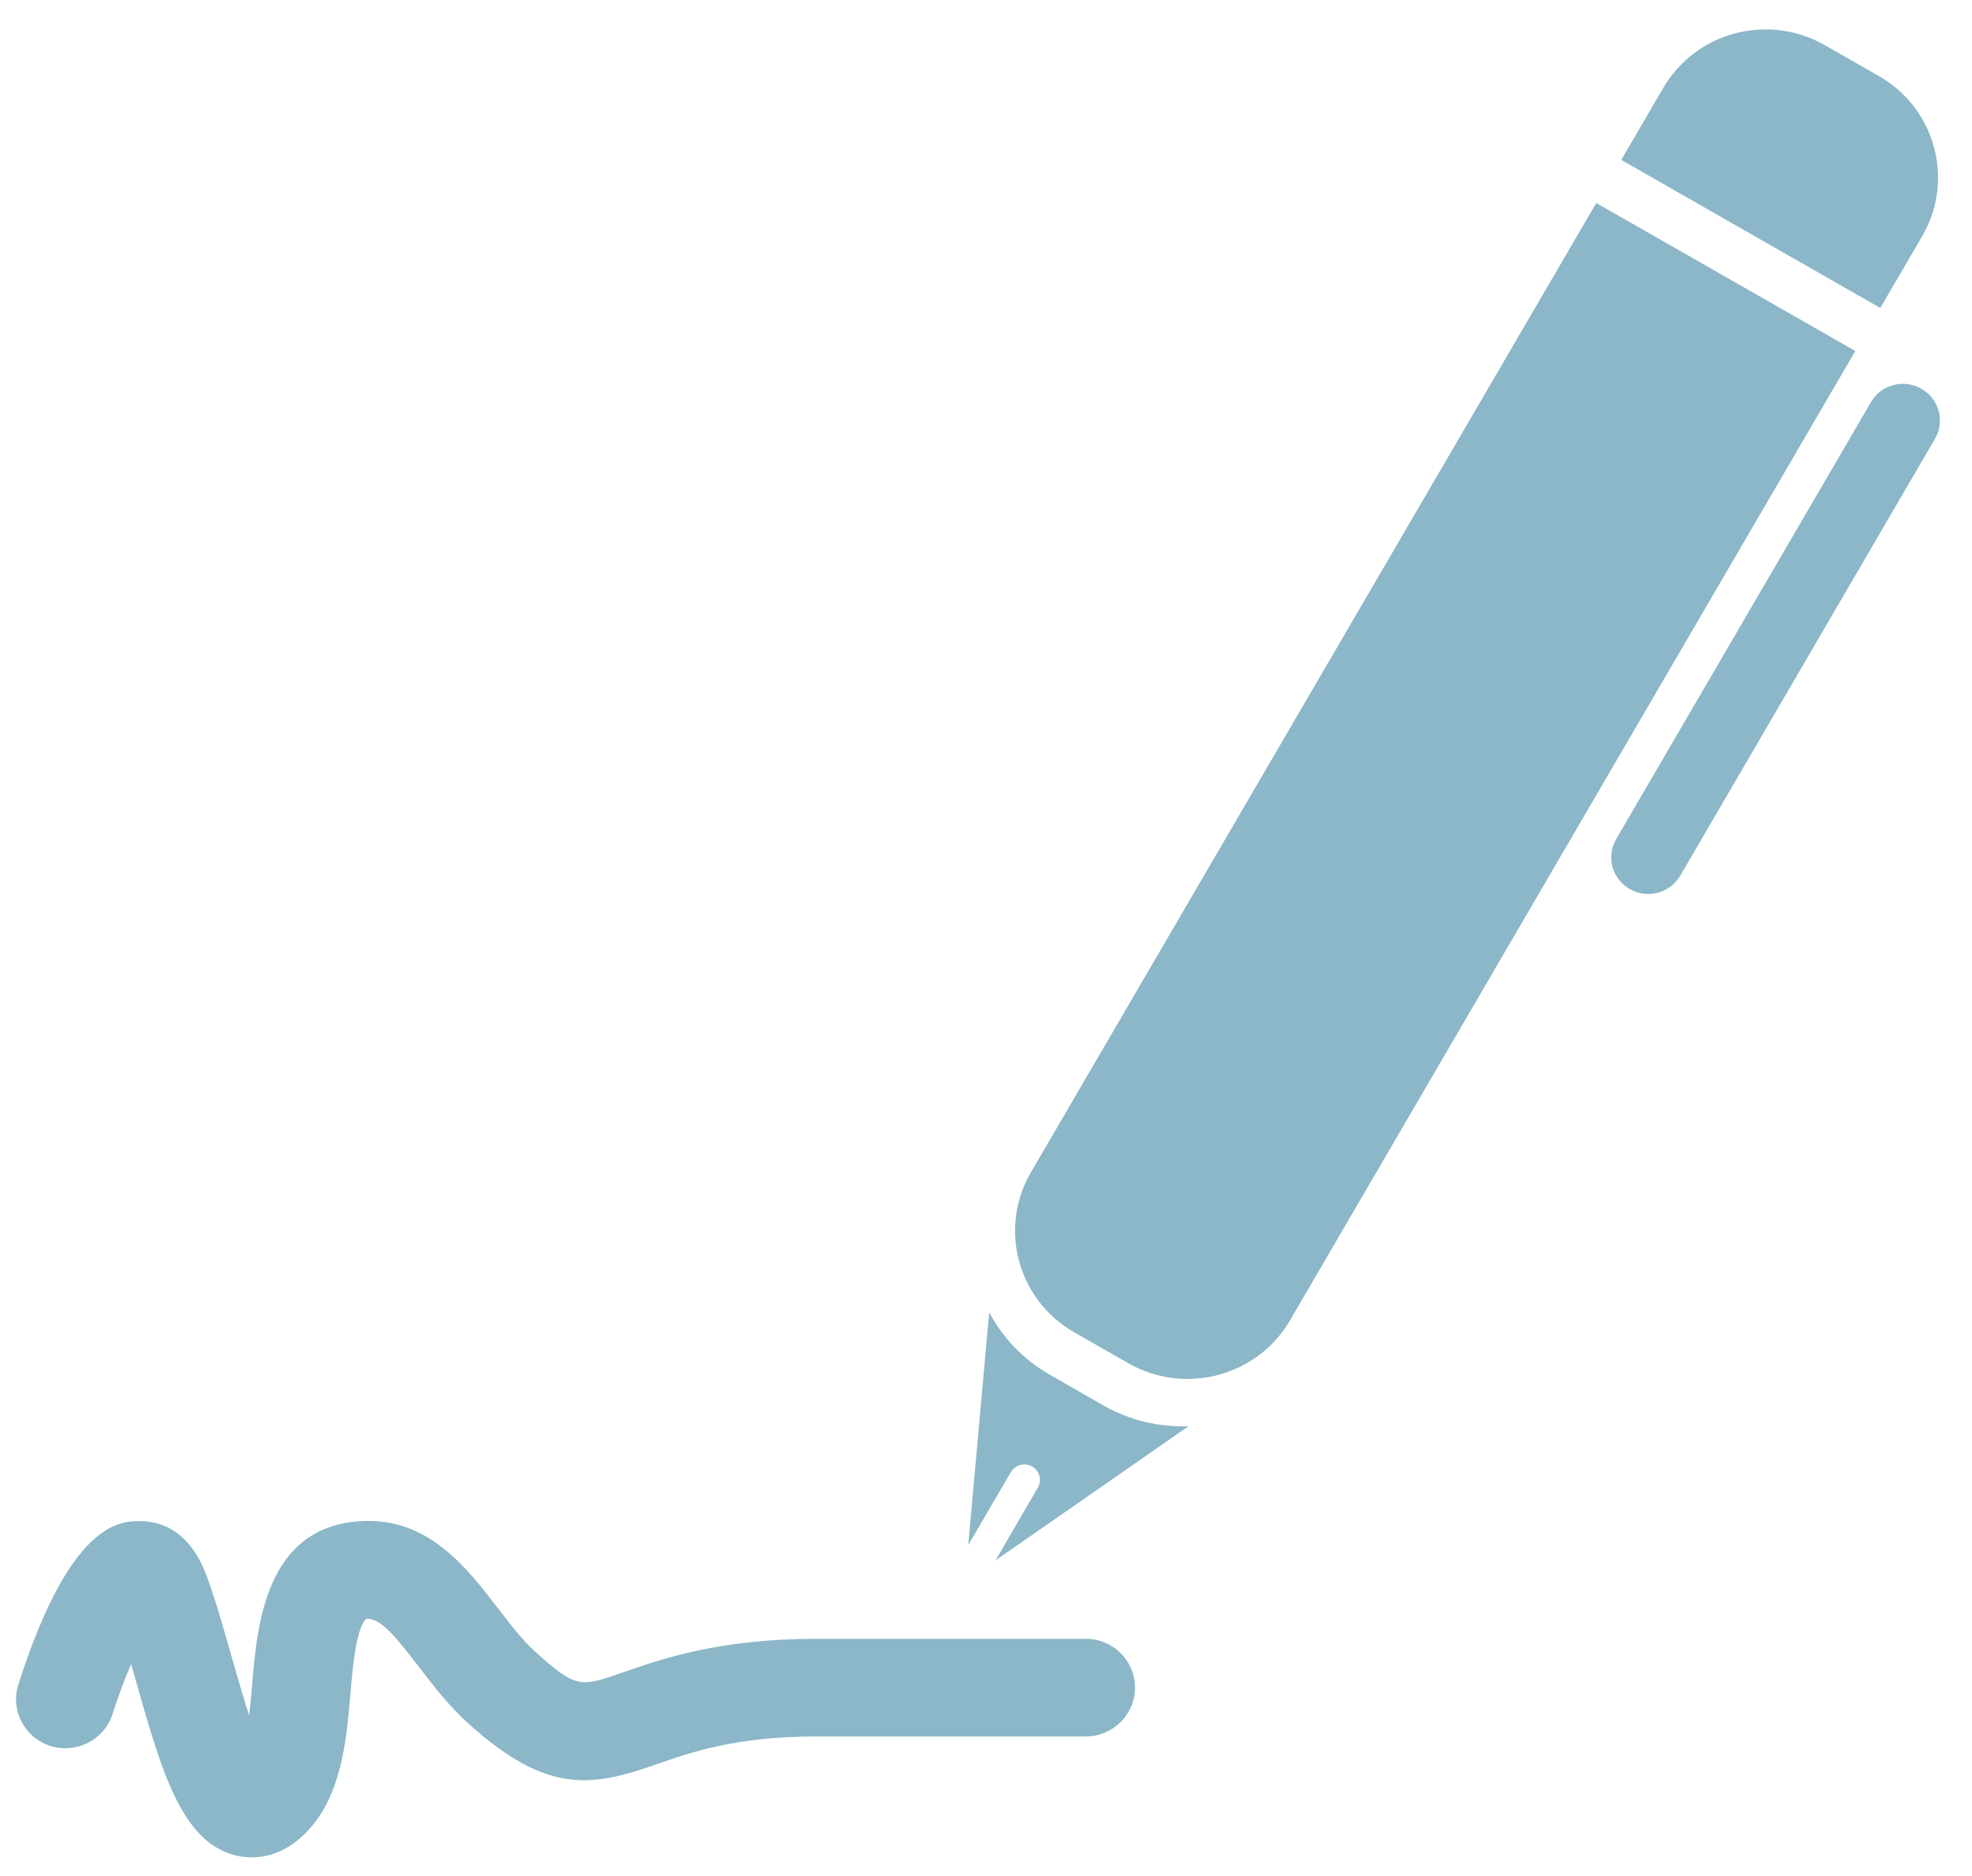 <svg width="41" height="39" viewBox="0 0 41 39" fill="none" xmlns="http://www.w3.org/2000/svg">
<path d="M33.188 4.22L21.434 24.371C20.754 25.535 21.158 27.024 22.335 27.697L23.46 28.34C24.635 29.012 26.141 28.613 26.82 27.449L38.574 7.296L33.188 4.22Z" fill="#8BB7C8"/>
<path d="M21.822 28.576C21.268 28.259 20.845 27.803 20.567 27.282L20.547 27.499C20.508 27.942 20.442 28.672 20.401 29.116L20.135 32.075C20.133 32.09 20.135 32.104 20.134 32.115L21.016 30.604C21.106 30.452 21.304 30.399 21.459 30.486C21.615 30.576 21.668 30.773 21.578 30.925L20.698 32.438C20.71 32.429 20.72 32.424 20.732 32.414L23.188 30.708C23.556 30.451 24.16 30.031 24.53 29.774L24.71 29.649C24.113 29.67 23.503 29.536 22.949 29.221L21.822 28.576Z" fill="#8BB7C8"/>
<path d="M39.065 1.582L37.94 0.939C36.762 0.265 35.257 0.664 34.579 1.831L33.708 3.324L39.094 6.402L39.965 4.909C40.643 3.744 40.24 2.254 39.065 1.582Z" fill="#8BB7C8"/>
<path d="M38.899 8.36L33.603 17.442C33.39 17.806 33.516 18.272 33.884 18.482C34.252 18.692 34.723 18.568 34.935 18.203L40.23 9.122C40.443 8.758 40.316 8.292 39.949 8.082C39.581 7.871 39.11 7.996 38.899 8.36Z" fill="#8BB7C8"/>
<path d="M22.573 34.068H16.979C14.959 34.068 13.767 34.484 12.976 34.758C12.058 35.081 11.982 35.105 11.122 34.331C10.859 34.092 10.611 33.77 10.349 33.428C9.705 32.59 8.899 31.539 7.51 31.622C5.523 31.732 5.348 33.777 5.244 35C5.227 35.205 5.207 35.435 5.18 35.661C5.045 35.242 4.914 34.785 4.814 34.436C4.652 33.863 4.484 33.274 4.303 32.778C3.927 31.753 3.27 31.613 2.877 31.622C2.489 31.63 1.455 31.651 0.381 35.022C0.21 35.556 0.511 36.126 1.05 36.297C1.593 36.464 2.168 36.167 2.339 35.633C2.45 35.283 2.587 34.919 2.725 34.592C2.762 34.722 2.801 34.854 2.838 34.986C3.366 36.843 3.783 38.308 4.917 38.576C5.003 38.596 5.112 38.611 5.237 38.611C5.562 38.611 5.995 38.499 6.415 38.042C7.108 37.29 7.205 36.164 7.289 35.173C7.329 34.699 7.404 33.815 7.622 33.651C7.918 33.639 8.239 34.038 8.714 34.658C9.006 35.039 9.338 35.471 9.74 35.831C11.389 37.319 12.32 37.142 13.658 36.674C14.393 36.418 15.309 36.099 16.978 36.099H22.571C23.138 36.099 23.598 35.642 23.598 35.083C23.599 34.523 23.141 34.068 22.573 34.068Z" fill="#8BB7C8"/>
</svg>
